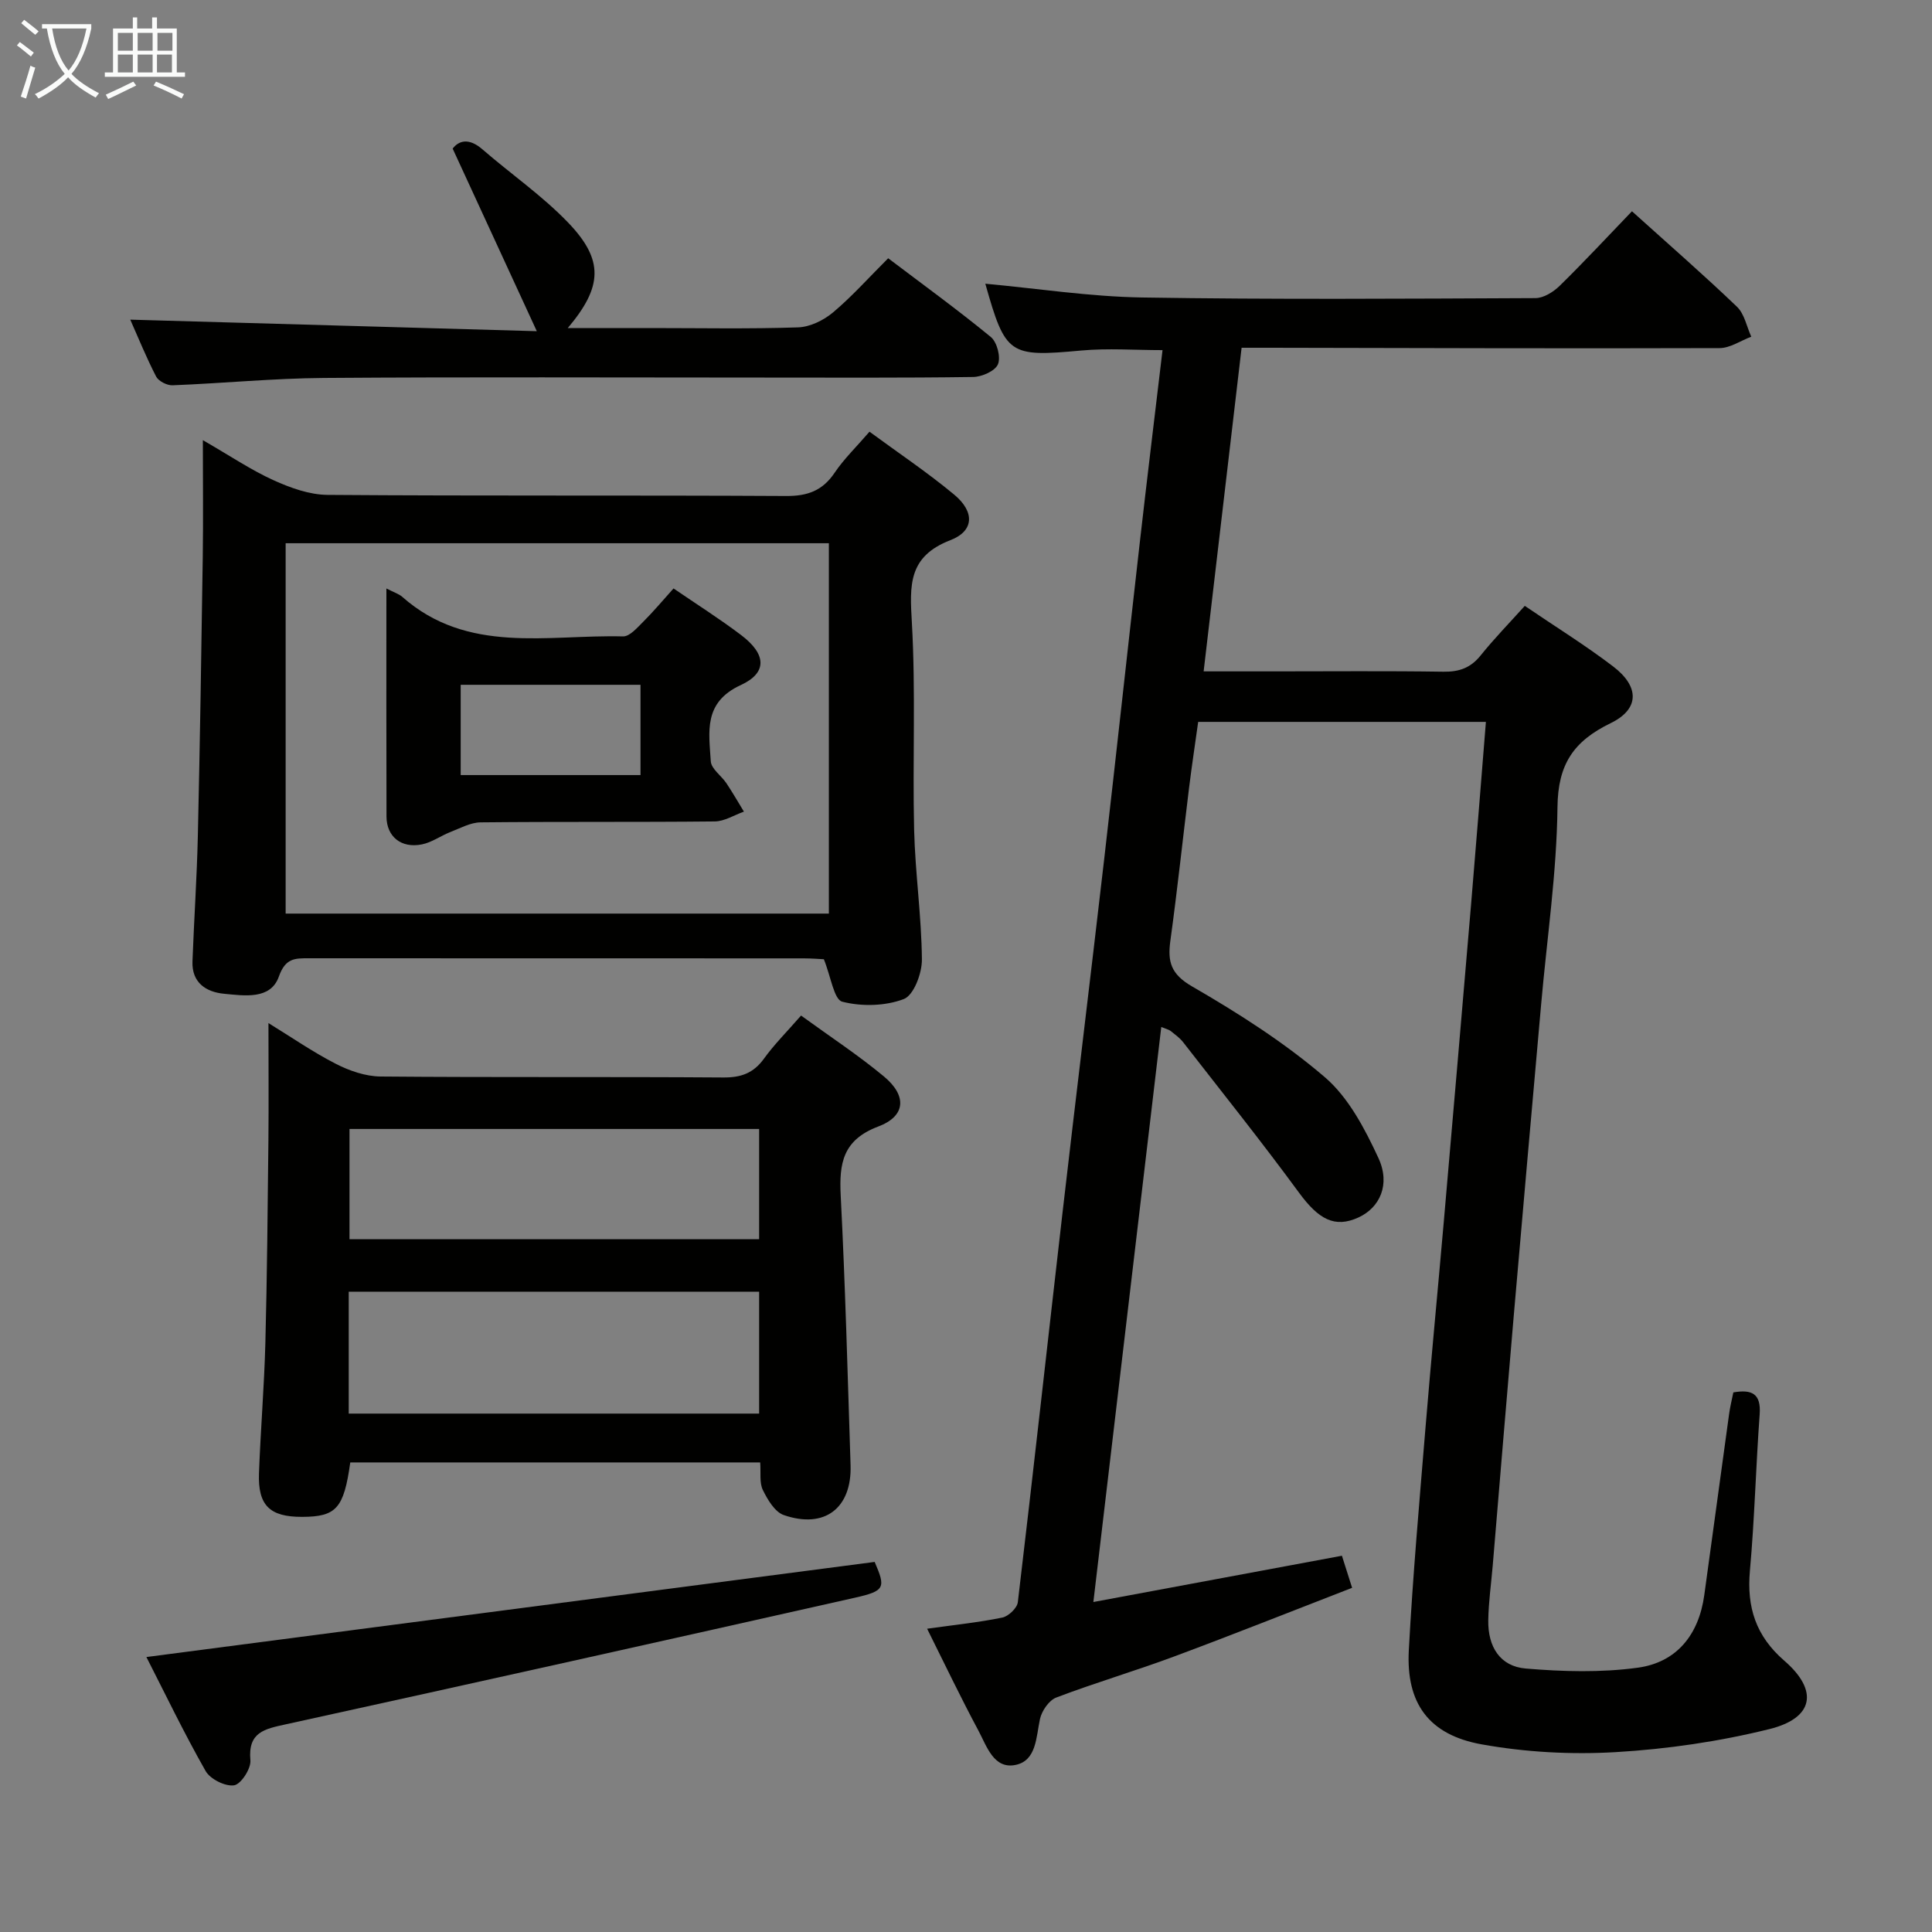 <svg enable-background="new 0 0 400 400" viewBox="0 0 400 400" xmlns="http://www.w3.org/2000/svg"><rect x="0" y="0" width="400" height="400" fill="#808080" stroke="none"/><g fill="#010100"><path d="m191.95 337.21c5.73-.8 10.7-1.31 15.57-2.31 1.27-.26 3.07-1.97 3.21-3.18 3.2-26.89 6.16-53.81 9.26-80.71 2.82-24.41 5.81-48.81 8.63-73.22 2.51-21.78 4.87-43.59 7.35-65.37 1.5-13.2 3.11-26.39 4.72-39.93-5.71 0-11.31-.42-16.82.08-14.92 1.37-15.7.96-19.87-13.83 10.78.99 21.59 2.67 32.43 2.85 27.15.44 54.32.25 81.48.13 1.69-.01 3.71-1.28 5-2.54 5.1-5 9.96-10.23 14.97-15.44 7.75 6.99 14.91 13.22 21.75 19.78 1.54 1.48 2 4.09 2.95 6.19-2.19.82-4.38 2.36-6.57 2.36-30.99.1-61.99-.01-92.98-.07-1.81 0-3.62 0-5.97 0-2.62 22.32-5.2 44.34-7.86 67h14.66c11.66 0 23.33-.11 34.99.07 3.28.05 5.64-.8 7.71-3.38 2.79-3.47 5.92-6.68 9.13-10.25 6.32 4.3 12.54 8.15 18.32 12.56 5.43 4.15 5.48 8.8-.54 11.72-7.69 3.74-10.91 8.51-11.01 17.36-.15 13.58-2.17 27.14-3.37 40.72-1.91 21.52-3.82 43.03-5.68 64.56-1.49 17.23-2.9 34.46-4.35 51.69-.32 3.81-.87 7.61-.93 11.42-.09 5.53 2.48 9.53 7.74 9.98 7.69.65 15.59.87 23.21-.17 8.06-1.1 12.64-6.83 13.77-15.01 1.73-12.5 3.41-25 5.14-37.5.2-1.47.56-2.91.88-4.49 3.84-.66 5.77.24 5.45 4.57-.79 10.78-1.05 21.6-2.02 32.36-.68 7.56 1.24 13.53 7.12 18.62 7.12 6.16 6.13 11.87-3.05 14.15-10.39 2.58-21.17 4.15-31.86 4.78-9.21.54-18.68.02-27.75-1.61-10.96-1.97-15.67-8.52-15.08-19.49.83-15.44 2.2-30.85 3.47-46.26 1.16-14.08 2.52-28.14 3.75-42.21 1.92-22.01 3.81-44.03 5.68-66.05 1.05-12.41 2.02-24.83 3.06-37.68-19.65 0-39.21 0-59.57 0-.6 4.33-1.31 8.99-1.89 13.68-1.3 10.55-2.42 21.12-3.87 31.64-.59 4.34.09 6.9 4.5 9.45 9.6 5.55 19.09 11.6 27.48 18.79 4.91 4.21 8.29 10.68 11.09 16.72 2.56 5.52.27 10.31-4.12 12.32-4.92 2.25-8.24.42-12.33-5.15-7.74-10.56-15.94-20.8-23.98-31.14-.7-.9-1.69-1.6-2.6-2.33-.36-.28-.86-.38-1.92-.81-4.66 39.42-9.28 78.57-14.06 119.05 17.42-3.24 34.23-6.37 51.46-9.58.6 1.89 1.23 3.88 2.11 6.64-12.42 4.81-24.56 9.65-36.82 14.21-8.08 3.01-16.38 5.44-24.44 8.51-1.51.58-3.01 2.78-3.37 4.47-.8 3.77-.73 8.56-5.01 9.47-4.56.97-6.01-3.89-7.73-7.1-3.66-6.82-7-13.83-10.62-21.09z"/><path d="m42 91.13c5.76 3.32 10.01 6.2 14.62 8.29 3.49 1.58 7.43 3.01 11.19 3.04 31.64.24 63.29.05 94.93.23 4.45.03 7.55-1.09 10.06-4.81 1.93-2.87 4.48-5.32 7.22-8.5 5.91 4.35 11.97 8.4 17.55 13.04 4.23 3.52 4.17 7.5-.81 9.42-8.78 3.4-8.41 9.36-7.97 17.02.82 14.28.13 28.64.47 42.95.22 8.95 1.53 17.88 1.61 26.83.03 2.85-1.68 7.41-3.74 8.2-3.84 1.47-8.74 1.58-12.75.55-1.72-.44-2.34-5.16-3.81-8.79-.69-.03-2.46-.18-4.23-.18-34.14-.01-68.29 0-102.43-.02-2.87 0-4.82-.05-6.18 3.8-1.71 4.83-7.16 3.94-11.33 3.55-3.71-.35-6.72-2.28-6.55-6.71.32-8.64.91-17.27 1.11-25.91.44-19.3.74-38.59 1.02-57.89.11-7.61.02-15.22.02-24.11zm17.14 98.02h112.47c0-25.85 0-51.26 0-76.68-37.69 0-75.04 0-112.47 0z"/><path d="m165.85 210.26c6 4.36 11.84 8.19 17.17 12.62 4.78 3.98 4.53 8.2-1.18 10.35-7.36 2.78-8.12 7.62-7.78 14.31.95 18.59 1.44 37.21 2.04 55.82.28 8.88-5.36 13.24-13.82 10.32-1.86-.64-3.36-3.19-4.34-5.19-.74-1.51-.39-3.55-.55-5.71-28.49 0-56.7 0-84.87 0-1.33 9.51-2.89 11.25-9.96 11.27-6.7.02-9.18-2.34-8.94-9.03.33-8.97 1.08-17.93 1.32-26.9.36-13.96.48-27.92.63-41.89.08-7.94.01-15.88.01-24.41 4.68 2.87 9.16 5.98 13.96 8.44 2.81 1.44 6.14 2.59 9.25 2.62 23.65.21 47.3.03 70.95.2 3.69.03 6.26-.89 8.44-3.91 2.12-2.94 4.73-5.54 7.67-8.91zm-93.65 82.41h84.97c0-8.7 0-17.06 0-25.24-28.59 0-56.75 0-84.97 0zm.16-58.93v22.82h84.81c0-7.69 0-15.21 0-22.82-28.51 0-56.58 0-84.81 0z"/><path d="m26.97 66.18c27.8.79 55.28 1.57 84.17 2.39-6.15-13.36-11.65-25.27-17.42-37.8 1.24-1.65 3.34-2.3 6.15.14 5.89 5.11 12.4 9.6 17.77 15.19 7.42 7.73 7.14 13.26-.09 21.82h17.19c10.16 0 20.33.2 30.48-.14 2.47-.08 5.28-1.45 7.23-3.08 3.93-3.3 7.38-7.18 11.44-11.23 7.13 5.4 14.37 10.65 21.26 16.31 1.28 1.06 2.09 4.17 1.46 5.65-.59 1.39-3.33 2.6-5.14 2.62-14.66.21-29.32.12-43.98.12-30.15 0-60.3-.14-90.45.08-10.45.08-20.89 1.11-31.33 1.52-1.13.04-2.88-.85-3.38-1.8-2.04-3.95-3.72-8.1-5.36-11.79z"/><path d="m181.09 323.38c2.29 5.32 2.19 6-4.09 7.41-39.26 8.84-78.55 17.6-117.86 26.22-4.37.96-7.83 1.6-7.3 7.43.16 1.73-1.95 4.98-3.38 5.19-1.83.27-4.94-1.28-5.89-2.96-4.49-7.89-8.42-16.09-12.26-23.6 50.15-6.54 100.1-13.07 150.78-19.69z"/><path d="m80 121.84c1.59.82 2.57 1.11 3.27 1.72 13.57 11.99 30.09 7.8 45.72 8.2 1.38.04 2.96-1.82 4.2-3.05 2.11-2.1 4.03-4.4 6.26-6.88 4.77 3.27 9.53 6.27 14 9.66 5.17 3.91 5.52 7.77-.09 10.35-7.8 3.6-6.57 9.73-6.2 15.78.1 1.57 2.18 2.97 3.23 4.53 1.28 1.92 2.43 3.92 3.63 5.89-2.01.71-4.02 2.01-6.04 2.03-16.15.17-32.31.02-48.46.19-2.11.02-4.23 1.21-6.29 2.01-1.99.78-3.83 2.14-5.87 2.55-4.27.87-7.32-1.59-7.34-5.74-.05-15.47-.02-30.95-.02-47.24zm15.38 38.63h37.23c0-6.42 0-12.49 0-18.69-12.56 0-24.79 0-37.23 0z"/></g><path d="m6.4 11.7c-1-.8-1.9-1.6-2.9-2.3l.6-.7c.9.7 1.9 1.4 2.9 2.2zm-2.1 8.3c.7-2.1 1.4-4.2 2-6.4.2.1.6.3 1 .4-.7 2.3-1.3 4.4-1.9 6.4zm3-12.8c-1.1-.9-2.1-1.7-2.9-2.4l.6-.7c1 .8 2 1.5 3 2.4zm1.4-1.3v-.9h10.2v.9c-.9 4.2-2.3 7.3-4.1 9.4 1.3 1.4 3.2 2.7 5.7 4-.2.2-.4.5-.7.9-2.5-1.4-4.4-2.7-5.7-4.2-1.4 1.5-3.5 3-6.1 4.4 0 0 0 0-.1-.1-.3-.4-.5-.7-.7-.8 2.7-1.3 4.7-2.8 6.2-4.2-1.8-2.2-3-5.3-3.7-9.4zm9.2 0h-7.1c.6 3.8 1.7 6.7 3.4 8.7 1.7-2 2.9-4.8 3.7-8.7z" fill="#fafbfa"/><path d="m31.6 3.6h.9v2.3h4.1v9.1h1.7v.9h-16.6v-.9h1.7v-9.1h4.1v-2.3h.9v2.3h3.1v-2.3zm-4 13.3.6.8c-1.9.9-3.8 1.9-5.8 2.8-.2-.3-.3-.6-.5-.9 2-.9 3.9-1.8 5.7-2.7zm-3.2-10.1v3.7h3.1v-3.7zm0 4.5v3.7h3.1v-3.7zm4.1-4.5v3.7h3.1v-3.7zm0 4.5v3.7h3.1v-3.7zm9.1 9.1c-2.1-1.1-4.1-2-5.8-2.7l.5-.8c2.2.9 4.1 1.8 5.8 2.6zm-1.9-13.6h-3.1v3.7h3.1zm-3.2 4.5v3.7h3.1v-3.7z" fill="#fafbfa"/></svg>